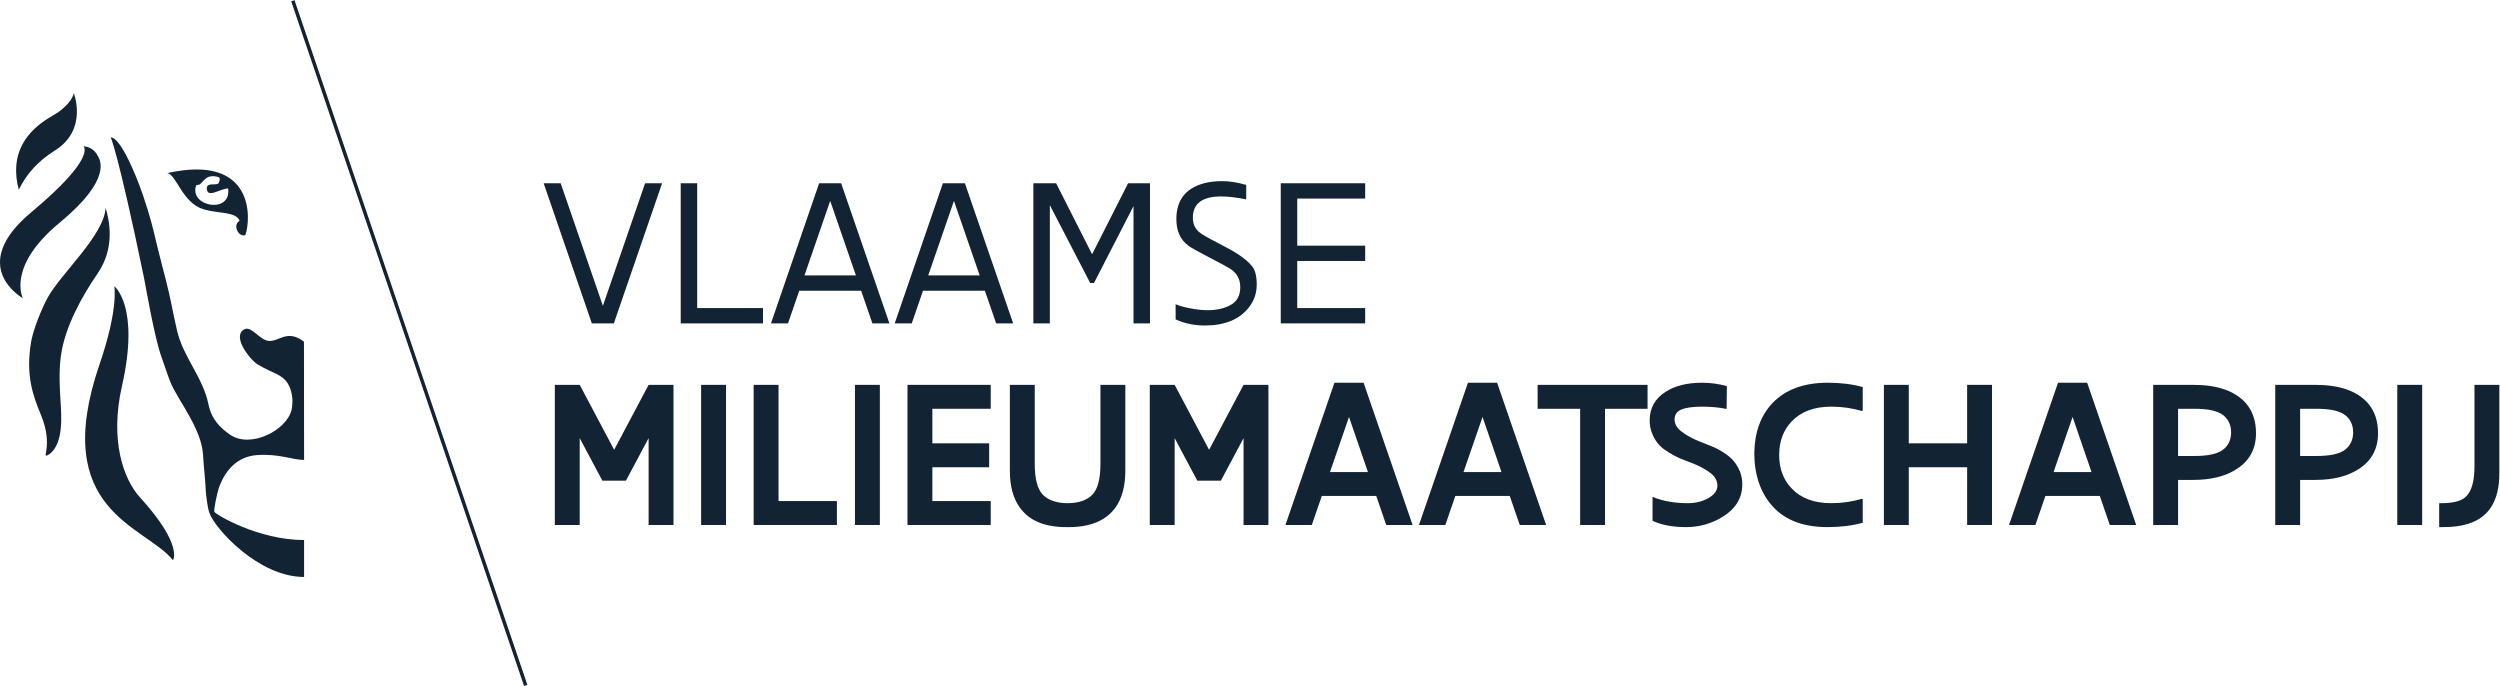 <?xml version="1.0" encoding="UTF-8" standalone="no"?>
<svg
   xmlns:dc="http://purl.org/dc/elements/1.1/"
   xmlns:cc="http://creativecommons.org/ns#"
   xmlns:rdf="http://www.w3.org/1999/02/22-rdf-syntax-ns#"
   xmlns:svg="http://www.w3.org/2000/svg"
   xmlns="http://www.w3.org/2000/svg"
   viewBox="0 0 345.453 94.787"
   height="94.787"
   width="345.453"
   xml:space="preserve"
   id="svg833"
   version="1.1"><defs
     id="defs837" /><g
     transform="matrix(1.333,0,0,-1.333,0,94.787)"
     id="g841"><g
       transform="scale(0.1)"
       id="g843"><path
         id="path845"
         style="fill:#122334;fill-opacity:1;fill-rule:nonzero;stroke:none"
         d="m 563.578,521.113 h 17.637 l 43.75,-127.07 43.758,127.07 h 17.629 L 636.316,375.859 h -22.808 l -49.93,145.254" /><path
         id="path847"
         style="fill:#122334;fill-opacity:1;fill-rule:nonzero;stroke:none"
         d="m 705.641,521.113 h 17.078 V 391.73 h 68.219 v -15.871 h -85.297 v 145.254" /><path
         id="path849"
         style="fill:#122334;fill-opacity:1;fill-rule:nonzero;stroke:none"
         d="m 833.922,425.563 h 53.34 l -26.672,77.261 z m 58.738,-15.872 h -64.14 l -11.68,-33.832 h -17.637 l 49.93,145.254 h 22.808 l 50.036,-145.254 h -17.629 l -11.688,33.832" /><path
         id="path851"
         style="fill:#122334;fill-opacity:1;fill-rule:nonzero;stroke:none"
         d="m 962.207,425.563 h 53.343 l -26.671,77.261 z m 58.743,-15.872 h -64.141 l -11.68,-33.832 h -17.641 l 49.93,145.254 h 22.812 l 50.03,-145.254 h -17.63 l -11.68,33.832" /><path
         id="path853"
         style="fill:#122334;fill-opacity:1;fill-rule:nonzero;stroke:none"
         d="M 1192.1,521.113 V 375.859 h -17.08 v 121.563 l -40.95,-79.684 h -3.96 l -41.82,80.676 V 375.859 h -17.09 v 145.254 h 23.58 l 37.09,-73.179 h 0.44 l 37.09,73.179 h 22.7" /><path
         id="path855"
         style="fill:#122334;fill-opacity:1;fill-rule:nonzero;stroke:none"
         d="m 1251.91,389.527 c 9.38,0 17.38,1.832 23.97,5.496 6.53,3.668 9.79,9.793 9.79,18.372 0,8.359 -3.56,14.781 -10.68,19.253 -2.93,1.829 -10.2,5.754 -21.8,11.766 -11.6,6.016 -18.65,9.977 -21.15,11.887 -8.4,6.082 -12.61,15.32 -12.61,27.719 0,19.41 9.43,31.734 28.28,36.976 5.59,1.547 12.05,2.324 19.37,2.324 7.34,0 15.59,-1.308 24.76,-3.914 v -14.707 l -0.36,-0.222 c -10.06,1.984 -18.59,2.972 -25.6,2.972 -19.58,0 -29.36,-7.371 -29.36,-22.113 0,-6.012 2.09,-10.887 6.27,-14.629 2.49,-2.199 9.01,-6.016 19.57,-11.437 10.56,-5.43 17.65,-9.391 21.28,-11.883 6.57,-4.403 11.39,-8.582 14.48,-12.543 3.09,-3.961 4.63,-10.231 4.63,-18.809 0,-8.437 -2.5,-16.035 -7.51,-22.781 -9.71,-12.996 -25.03,-19.524 -45.97,-19.598 -11.37,0 -21.58,2.129 -30.61,6.395 v 15.414 l 0.35,0.109 c 4,-1.687 9.24,-3.117 15.7,-4.289 6.46,-1.172 12.2,-1.758 17.2,-1.758" /><path
         id="path857"
         style="fill:#122334;fill-opacity:1;fill-rule:nonzero;stroke:none"
         d="m 1327.66,521.113 h 87.5 v -15.871 h -70.42 v -48.82 h 70.42 v -15.871 h -70.42 V 391.73 h 70.42 v -15.871 h -87.5 v 145.254" /><path
         id="path859"
         style="fill:#122334;fill-opacity:1;fill-rule:nonzero;stroke:none"
         d="m 698.145,166.875 h -25.786 v 90.039 l -23.476,-44.082 h -24.469 l -23.473,44.082 v -90.039 h -25.789 v 145.254 h 25.789 l 35.707,-67.332 35.711,67.332 h 25.786 V 166.875" /><path
         id="path861"
         style="fill:#122334;fill-opacity:1;fill-rule:nonzero;stroke:none"
         d="M 752.59,312.129 V 166.875 h -25.793 v 145.254 h 25.793" /><path
         id="path863"
         style="fill:#122334;fill-opacity:1;fill-rule:nonzero;stroke:none"
         d="m 781.238,312.129 h 25.793 V 191.672 h 60.504 v -24.797 h -86.297 v 145.254" /><path
         id="path865"
         style="fill:#122334;fill-opacity:1;fill-rule:nonzero;stroke:none"
         d="M 912.063,312.129 V 166.875 H 886.27 v 145.254 h 25.793" /><path
         id="path867"
         style="fill:#122334;fill-opacity:1;fill-rule:nonzero;stroke:none"
         d="m 940.715,312.129 h 86.295 v -24.793 h -60.506 v -35.82 h 58.856 v -24.797 h -58.856 v -35.047 h 60.506 v -24.797 h -86.295 v 145.254" /><path
         id="path869"
         style="fill:#122334;fill-opacity:1;fill-rule:nonzero;stroke:none"
         d="m 1046.85,312.129 h 25.79 v -81.777 c 0,-15.723 2.82,-26.446 8.48,-32.176 5.66,-5.735 14.18,-8.637 25.57,-8.703 11.39,0.066 19.91,2.968 25.57,8.703 5.66,5.73 8.48,16.453 8.48,32.176 v 81.777 h 25.79 v -89.16 c 0,-15.723 -3.38,-28.36 -10.14,-37.91 -9.84,-13.594 -26,-20.391 -48.49,-20.391 h -2.42 c -22.71,0 -38.83,6.797 -48.39,20.391 -6.83,9.48 -10.24,22.121 -10.24,37.91 v 89.16" /><path
         id="path871"
         style="fill:#122334;fill-opacity:1;fill-rule:nonzero;stroke:none"
         d="m 1314.87,166.875 h -25.78 v 90.039 l -23.48,-44.082 h -24.47 l -23.47,44.082 v -90.039 h -25.79 v 145.254 h 25.79 l 35.71,-67.332 35.71,67.332 h 25.78 V 166.875" /><path
         id="path873"
         style="fill:#122334;fill-opacity:1;fill-rule:nonzero;stroke:none"
         d="m 1378.69,221.758 h 39.34 l -19.62,57.09 z m -46.18,-54.883 50.81,147.461 h 30.19 l 50.81,-147.461 h -27.33 l -10.36,30.09 h -56.43 l -10.36,-30.09 h -27.33" /><path
         id="path875"
         style="fill:#122334;fill-opacity:1;fill-rule:nonzero;stroke:none"
         d="m 1517.1,221.758 h 39.35 l -19.62,57.09 z m -46.17,-54.883 50.8,147.461 h 30.2 l 50.81,-147.461 h -27.33 l -10.37,30.09 h -56.42 l -10.36,-30.09 h -27.33" /><path
         id="path877"
         style="fill:#122334;fill-opacity:1;fill-rule:nonzero;stroke:none"
         d="m 1593.92,312.129 h 113.97 v -24.793 h -44.1 V 166.875 h -25.78 v 120.461 h -44.09 v 24.793" /><path
         id="path879"
         style="fill:#122334;fill-opacity:1;fill-rule:nonzero;stroke:none"
         d="m 1713.4,195.898 c 10.4,-4.285 22.49,-6.425 36.28,-6.425 7.96,0 15.03,1.738 21.21,5.226 6.19,3.485 9.33,7.781 9.4,12.86 0,5.089 -2.36,9.453 -7.07,13.086 -4.72,3.632 -10.86,7.011 -18.45,10.136 -0.74,0.215 -4.25,1.563 -10.54,4.035 -6.29,2.469 -12.47,5.809 -18.53,10.028 -6.08,4.219 -10.48,9.992 -13.22,17.336 -1.6,3.847 -2.4,8.211 -2.4,13.074 0,13.066 5.77,23.125 17.31,30.176 9.71,5.937 22.01,8.906 36.88,8.906 8.73,0 17.36,-1.16 25.86,-3.496 l -0.31,-23.699 c -7.38,1.601 -15.9,2.398 -25.55,2.398 -9.65,0 -16.79,-1.023 -21.43,-3.055 -4.64,-2.031 -6.97,-5.449 -6.97,-10.242 0.08,-4.797 2.54,-9.015 7.4,-12.648 4.85,-3.711 10.99,-7.09 18.42,-10.137 1.4,-0.652 5.19,-2.148 11.36,-4.473 6.18,-2.324 12.13,-5.625 17.83,-9.921 5.71,-4.208 10.06,-10.028 13.06,-17.442 1.43,-3.918 2.14,-8.133 2.14,-12.637 0,-13.925 -6.63,-25.031 -19.88,-33.32 -11.67,-7.324 -24.46,-10.996 -38.36,-10.996 -13.9,0 -25.48,2.187 -34.76,6.543 v 24.578 l 0.32,0.109" /><path
         id="path881"
         style="fill:#122334;fill-opacity:1;fill-rule:nonzero;stroke:none"
         d="m 1894.58,164.668 c -24.91,0 -43.81,7.062 -56.7,21.16 -12.9,14.113 -19.35,32.777 -19.35,55.988 0.43,21.379 6.69,38.497 18.79,51.36 13.49,14.109 32.61,21.16 57.36,21.16 13.38,0 25.46,-1.504 36.26,-4.5 v -24.387 l -0.88,-0.437 c -10.21,3.015 -20.79,4.527 -31.73,4.527 -17.79,0 -31.57,-5.191 -41.33,-15.574 -8.46,-9.063 -12.68,-20.586 -12.68,-34.57 0,-13.993 4.22,-25.442 12.68,-34.356 9.62,-10.379 23.36,-15.566 41.21,-15.566 11.02,0 21.64,1.504 31.85,4.519 l 0.88,-0.437 v -24.383 c -10.8,-3 -22.92,-4.504 -36.36,-4.504" /><path
         id="path883"
         style="fill:#122334;fill-opacity:1;fill-rule:nonzero;stroke:none"
         d="m 1952.88,312.129 h 25.79 v -60.613 h 60.5 v 60.613 h 25.79 V 166.875 h -25.79 v 59.844 h -60.5 v -59.844 h -25.79 v 145.254" /><path
         id="path885"
         style="fill:#122334;fill-opacity:1;fill-rule:nonzero;stroke:none"
         d="m 2128.76,221.758 h 39.35 l -19.62,57.09 z m -46.17,-54.883 50.8,147.461 h 30.2 l 50.81,-147.461 h -27.33 l -10.37,30.09 h -56.42 l -10.36,-30.09 h -27.33" /><path
         id="path887"
         style="fill:#122334;fill-opacity:1;fill-rule:nonzero;stroke:none"
         d="m 2257.83,287.336 v -48.938 h 16.31 c 14.25,-0.07 24.24,2.024 29.98,6.29 5.73,4.257 8.63,10.312 8.7,18.183 -0.07,7.863 -2.97,13.914 -8.7,18.184 -5.74,4.258 -15.73,6.347 -29.98,6.281 z m -25.79,-120.461 v 145.254 h 41.62 c 25.09,0 43.26,-6.356 54.49,-19.063 6.97,-8.007 10.46,-18.367 10.46,-31.082 0,-16.164 -6.68,-28.546 -20.03,-37.14 -11.59,-7.489 -26.56,-11.239 -44.9,-11.239 h -15.85 v -46.73 h -25.79" /><path
         id="path889"
         style="fill:#122334;fill-opacity:1;fill-rule:nonzero;stroke:none"
         d="m 2384.34,287.336 v -48.938 h 16.31 c 14.26,-0.07 24.25,2.024 29.98,6.29 5.73,4.257 8.63,10.312 8.7,18.183 -0.07,7.863 -2.97,13.914 -8.7,18.184 -5.73,4.258 -15.72,6.347 -29.98,6.281 z m -25.79,-120.461 v 145.254 h 41.62 c 25.1,0 43.26,-6.356 54.49,-19.063 6.98,-8.007 10.46,-18.367 10.46,-31.082 0,-16.164 -6.68,-28.546 -20.03,-37.14 -11.59,-7.489 -26.56,-11.239 -44.9,-11.239 h -15.85 v -46.73 h -25.79" /><path
         id="path891"
         style="fill:#122334;fill-opacity:1;fill-rule:nonzero;stroke:none"
         d="M 2510.86,312.129 V 166.875 h -25.79 v 145.254 h 25.79" /><path
         id="path893"
         style="fill:#122334;fill-opacity:1;fill-rule:nonzero;stroke:none"
         d="m 2528.5,164.668 v 24.805 h 2.53 c 11.83,0 20.1,2.129 24.8,6.386 6.17,5.586 9.25,16.164 9.25,31.739 v 84.531 h 25.79 v -91.914 c 0,-28.504 -11.13,-45.996 -33.38,-52.461 -6.84,-2.051 -15.26,-3.086 -25.25,-3.086 h -3.74" /><path
         id="path895"
         style="fill:#122334;fill-opacity:1;fill-rule:nonzero;stroke:none"
         d="m 543.238,0 -241.383,709.723 3.434,1.168 L 546.676,1.184 543.238,0" /><path
         id="path897"
         style="fill:#122334;fill-opacity:1;fill-rule:nonzero;stroke:none"
         d="m 315.105,356.898 c -17.406,13.301 -25.566,-0.101 -36.511,0.793 -9.278,0.731 -17.949,15.7 -25.121,12.129 -13.684,-6.976 5.476,-31.597 13.797,-36.625 7.41,-4.425 16.746,-8.527 18.98,-9.562 11.008,-5.145 15.383,-12.918 16.77,-25.086 0.347,-2.785 0,-9.133 -0.684,-12.102 -5.023,-21.297 -42.348,-40.656 -63.781,-26.004 -10.082,6.922 -19.301,15.848 -22.492,31.649 -5.77,28 -25.981,48.586 -32.458,75.98 -3.941,16.649 -6.851,34.215 -11.203,50.965 -4.418,17.313 -8.964,34.457 -12.589,50.18 -3.305,14.629 -10.25,36.48 -15.293,49.808 -20.465,53.438 -29.711,49.555 -29.711,49.555 0,0 7.449,-14.832 34.554,-145.828 1.121,-5.363 10.973,-63.062 18.164,-82.055 2.571,-6.816 7.067,-21.359 10.016,-27.793 8.625,-18.761 31.395,-47.207 32.895,-72.851 0.867,-14.824 2.55,-27.102 2.902,-38.321 0.219,-3.281 1.676,-16.652 3.808,-22.597 5.555,-15.664 50.442,-66.137 98.082,-66.137 v 38.266 c -47.343,0 -91.933,26.531 -93.035,29.312 -0.691,1.25 2.457,19.348 5.66,27.406 6.208,15.586 17.899,29.825 38.469,31.344 22.934,1.645 36.778,-5.008 48.906,-5.008 l -0.125,122.582" /><path
         id="path899"
         style="fill:#122334;fill-opacity:1;fill-rule:nonzero;stroke:none"
         d="M 109.52,495.738 C 107.793,467.074 63.461,427.91 49.57,402.805 42.77,390.449 34.453,369.242 32.309,356.965 c -5.894,-34.18 1.578,-55.422 9.918,-75.422 14.672,-35.156 -1.988,-48.086 9.484,-40.969 14.195,11.594 12.035,38.578 10.988,55.414 -0.824,13.672 -1.738,29.207 0.328,45.504 3.942,30.492 22.402,63.211 38.161,86.082 18.699,27.285 11.917,55.492 8.332,68.164" /><path
         id="path901"
         style="fill:#122334;fill-opacity:1;fill-rule:nonzero;stroke:none"
         d="m 118.457,414.379 c 0,0 4.731,-22.695 -15.289,-81.051 -52.352,-152.613 47.656,-167.078 76.133,-202.965 0,0 11.015,15.567 -34.344,65.301 -16.562,18.203 -31.516,58.242 -18.488,115.449 18.824,82.856 -8.012,103.266 -8.012,103.266" /><path
         id="path903"
         style="fill:#122334;fill-opacity:1;fill-rule:nonzero;stroke:none"
         d="m 19.453,514.43 c -2.398,9.019 -3.121,17.078 -2.594,24.277 2.418,35.859 34.977,50.391 43.094,55.731 0,0 14.645,10.015 16.531,20.152 0,0 14.996,-37.75 -19.375,-59.371 C 39.648,544.234 27.797,531.352 19.453,514.43" /><path
         id="path905"
         style="fill:#122334;fill-opacity:1;fill-rule:nonzero;stroke:none"
         d="m 101.578,549.086 c 1.856,-3.633 15.352,-23.383 -39.926,-69.012 -55.172,-45.566 -37.941,-78.136 -37.941,-78.136 0,0 -58.891,32.765 8.949,89.347 67.813,56.551 53.918,68.028 53.918,68.028 0,0 9.711,0.464 15,-10.227" /><path
         id="path907"
         style="fill:#122334;fill-opacity:1;fill-rule:nonzero;stroke:none"
         d="m 203.086,518.215 c 0.805,2.148 1.957,0.43 4.379,1.941 2.578,2.442 5.226,6.442 9.422,7.785 2.996,0.918 7.117,0.477 9.937,-0.601 1.871,-0.473 0.739,-5.277 -0.668,-6.52 -2.992,-2.199 -11.808,1.442 -11.808,-5.164 0.363,-10.859 14.652,0.321 22.129,0.028 3.644,-26.465 -39.895,-19.184 -33.391,2.531 z m -29.746,13.41 c 9.547,-1.25 15.625,-31.035 37.711,-37.52 16.25,-4.746 33.515,-2.167 37.34,-11.933 -7.45,-3.957 -1.575,-17.063 5.925,-14.902 6.188,17.398 9.301,84.664 -80.976,64.355" /></g></g></svg>
